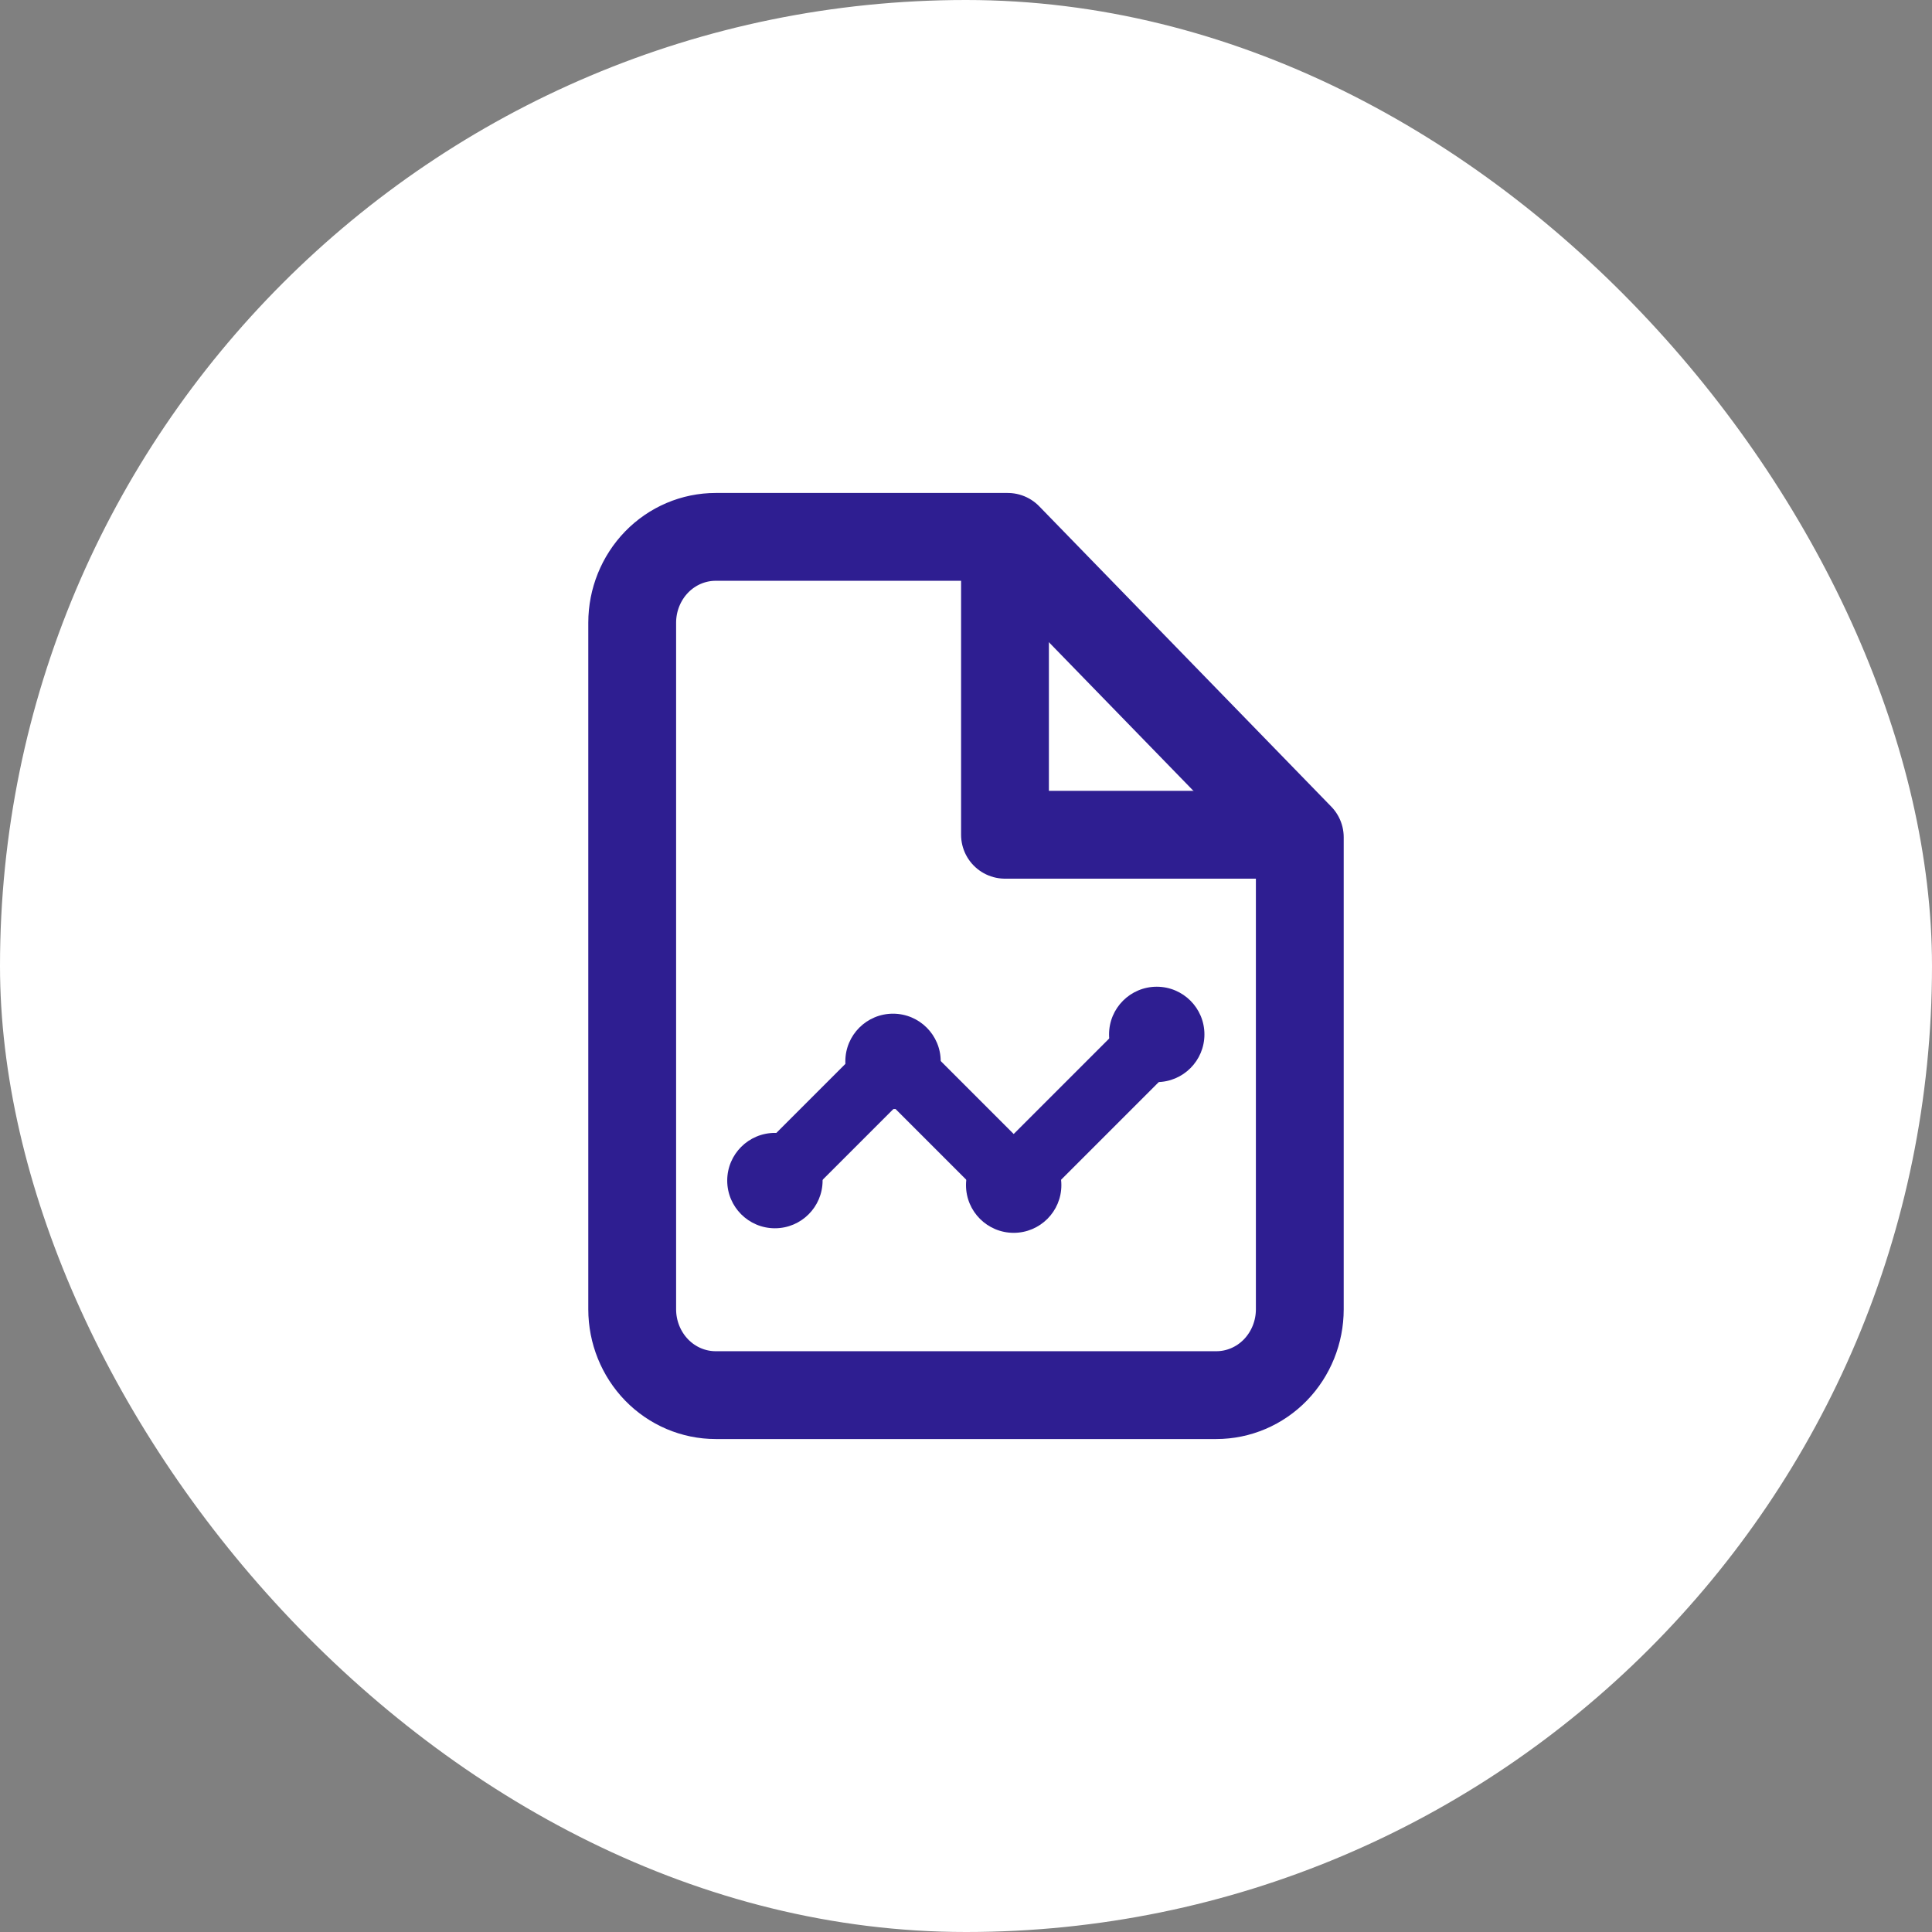 <svg width="44" height="44" viewBox="0 0 44 44" fill="none" xmlns="http://www.w3.org/2000/svg">
<rect x="0" y="0" width="44" height="44" fill="#808080" stroke="none"/>
<rect width="44" height="44" rx="22" fill="white"/>
<path d="M22.95 12.227H16.299C15.795 12.227 15.311 12.433 14.955 12.799C14.599 13.166 14.398 13.663 14.398 14.181V29.819C14.398 30.337 14.599 30.834 14.955 31.201C15.311 31.567 15.795 31.773 16.299 31.773H27.701C28.205 31.773 28.689 31.567 29.045 31.201C29.401 30.834 29.602 30.337 29.602 29.819V19.068L22.95 12.227Z" stroke="#2E1E91" stroke-width="2" stroke-linecap="round" stroke-linejoin="round"/>
<path d="M22.888 12.495V19.011H29.404" stroke="#2E1E91" stroke-width="2" stroke-linecap="round" stroke-linejoin="round"/>
<path d="M17.656 26.887L20.371 24.172L23.086 26.887L26.344 23.629" stroke="#2E1E91" stroke-width="1.5" stroke-linecap="round" stroke-linejoin="round"/>
<circle cx="17.648" cy="26.887" r="1.086" fill="#2E1E91"/>
<circle cx="20.338" cy="24.172" r="1.086" fill="#2E1E91"/>
<circle cx="26.344" cy="23.558" r="1.086" fill="#2E1E91"/>
<circle cx="23.086" cy="26.991" r="1.086" fill="#2E1E91"/>
</svg>
